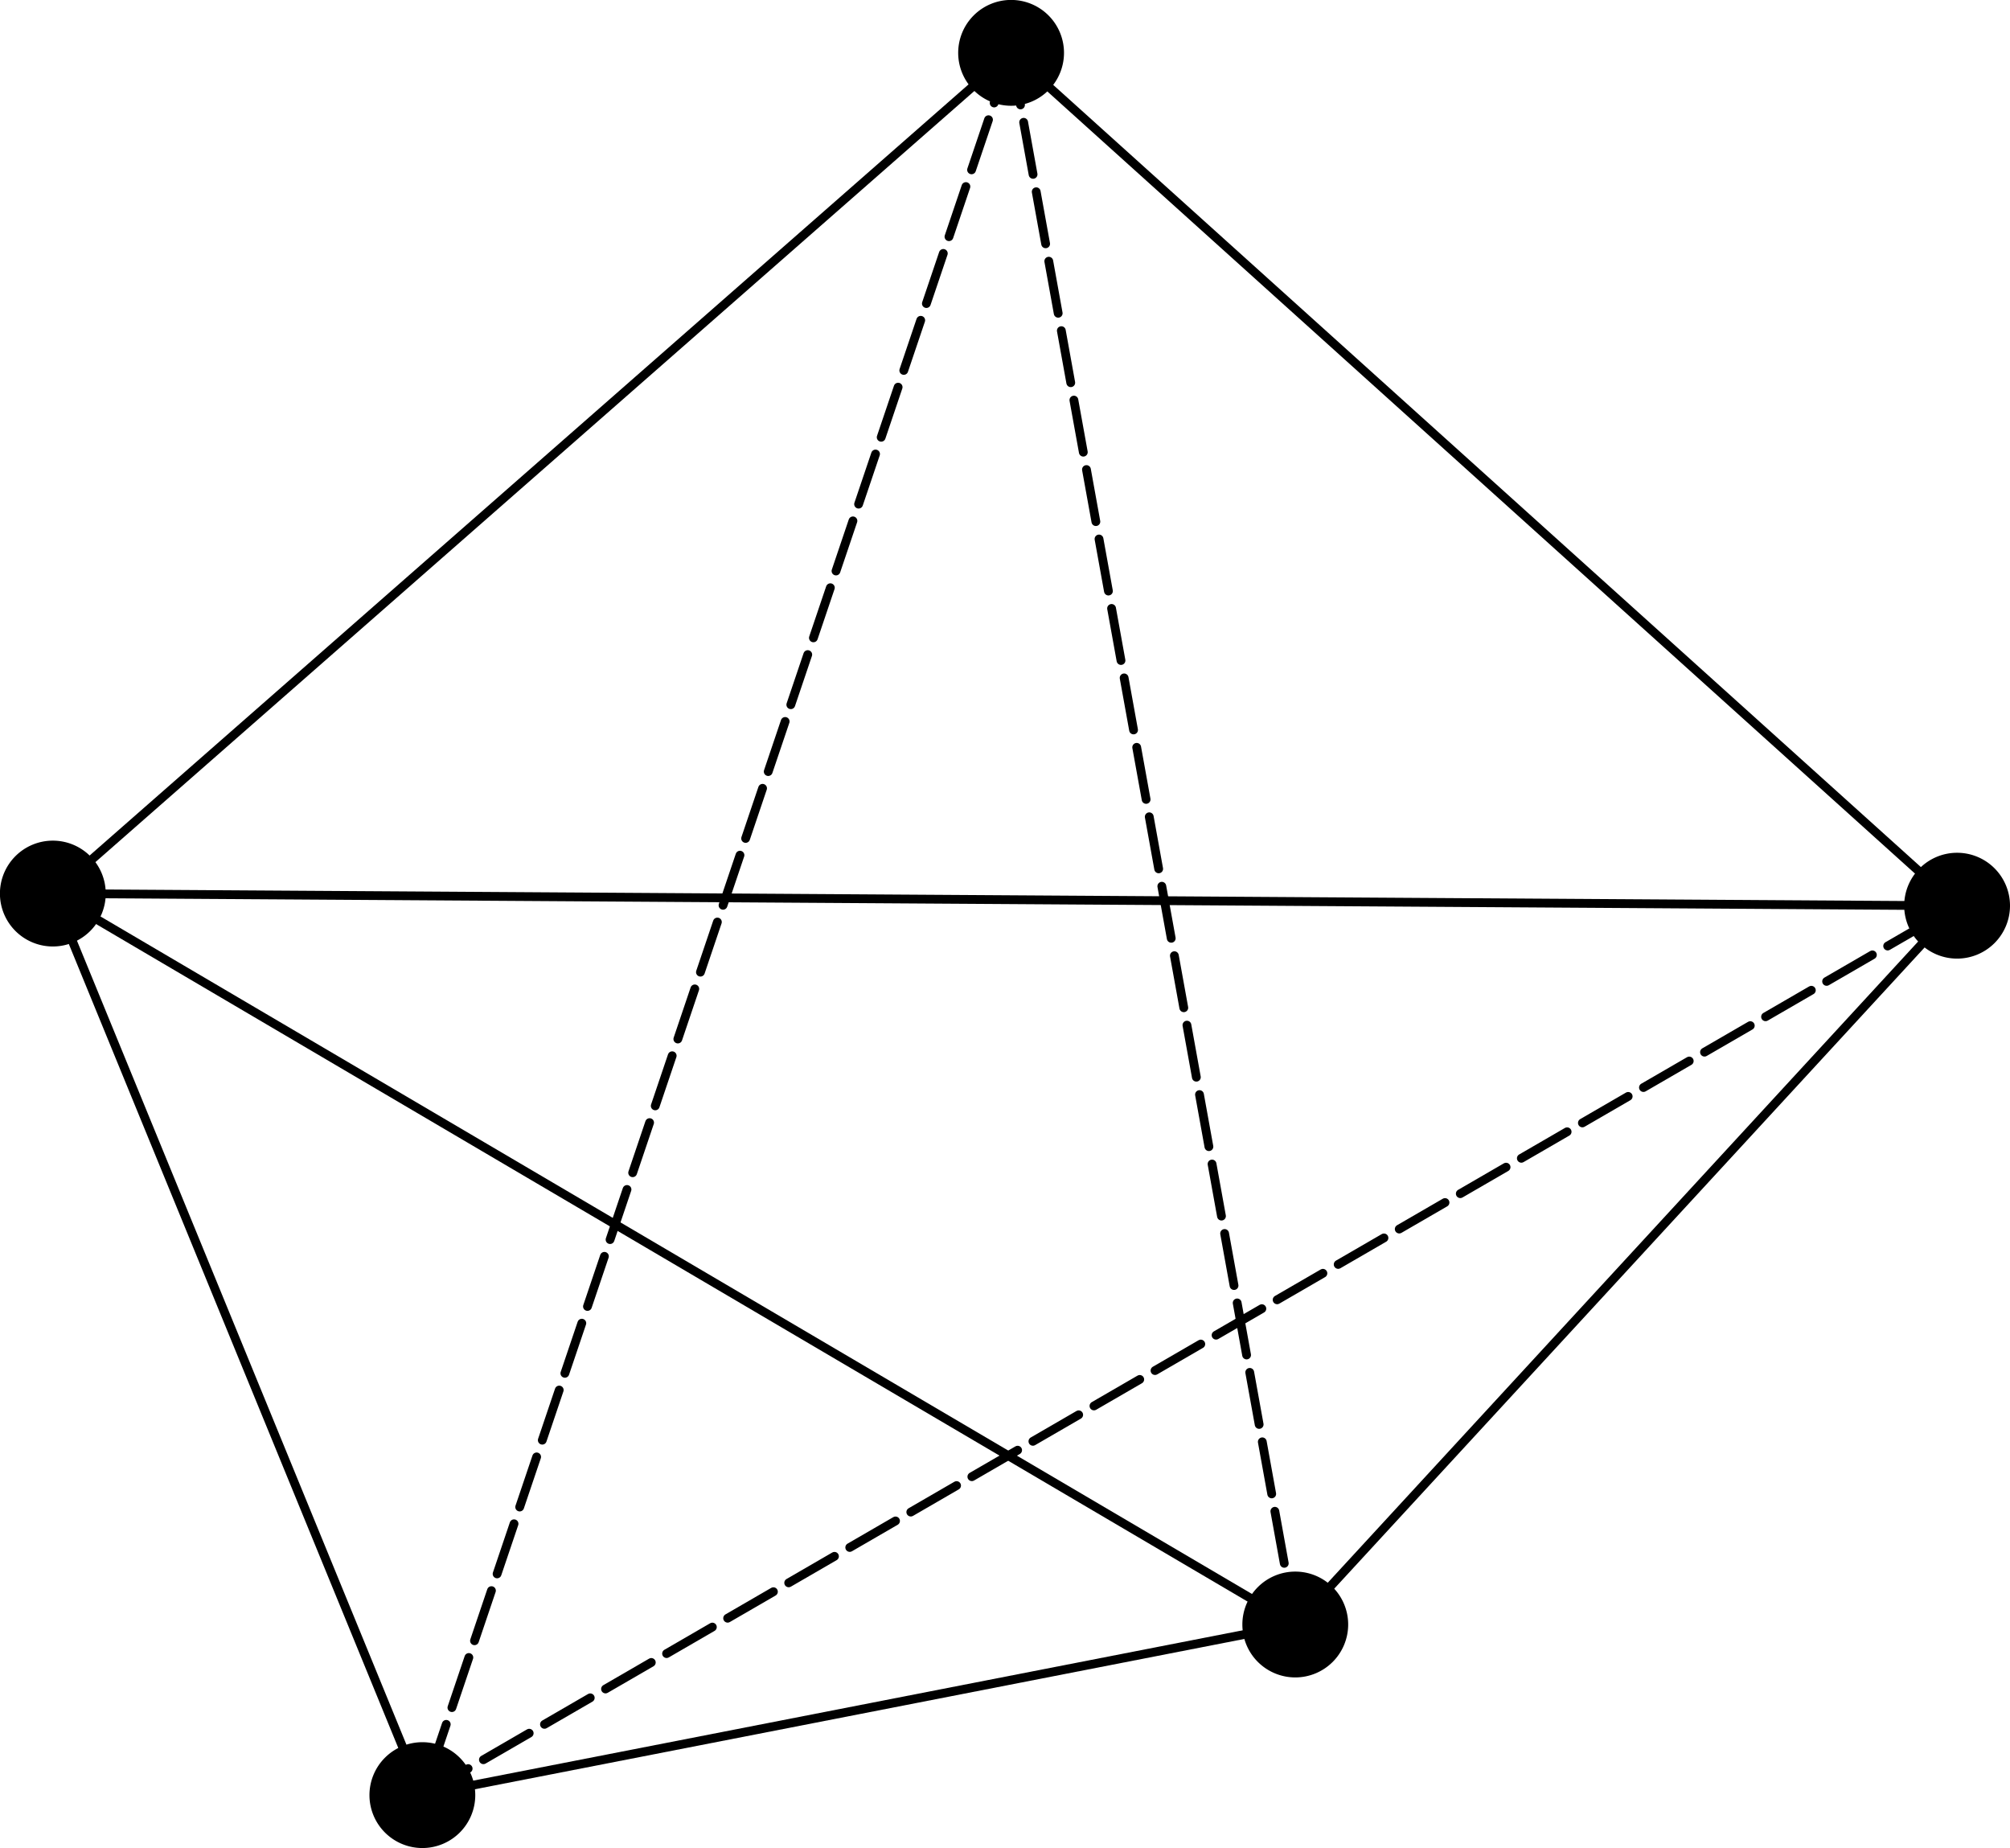 <?xml version="1.0" encoding="UTF-8" standalone="no"?>
<!-- Created with Inkscape (http://www.inkscape.org/) -->

<svg
   width="30.167mm"
   height="27.73mm"
   viewBox="0 0 30.167 27.73"
   version="1.1"
   id="svg14345"
   xmlns="http://www.w3.org/2000/svg"
   xmlns:svg="http://www.w3.org/2000/svg">
  <defs
     id="defs14342" />
  <g
     id="layer1"
     transform="translate(-129.343,-149.078)">
    <path
       style="fill:none;stroke:#000000;stroke-width:0.132;stroke-linecap:round;stroke-linejoin:round;stroke-miterlimit:4;stroke-dasharray:none;stroke-opacity:1"
       d="m 130.137,162.486 14.381,-12.614"
       id="path9650" />
    <path
       style="fill:none;stroke:#000000;stroke-width:0.132;stroke-linecap:round;stroke-linejoin:round;stroke-miterlimit:4;stroke-dasharray:none;stroke-opacity:1"
       d="m 144.518,149.871 14.199,12.797"
       id="path9652" />
    <path
       style="fill:none;stroke:#000000;stroke-width:0.132;stroke-linecap:round;stroke-linejoin:round;stroke-miterlimit:4;stroke-dasharray:none;stroke-opacity:1"
       d="m 158.716,162.668 -9.933,10.786"
       id="path9654" />
    <path
       style="fill:none;stroke:#000000;stroke-width:0.132;stroke-linecap:round;stroke-linejoin:round;stroke-miterlimit:4;stroke-dasharray:none;stroke-opacity:1"
       d="m 130.137,162.486 5.545,13.528"
       id="path9656" />
    <path
       style="fill:none;stroke:#000000;stroke-width:0.132;stroke-linecap:round;stroke-linejoin:round;stroke-miterlimit:4;stroke-dasharray:none;stroke-opacity:1"
       d="m 148.783,173.454 -13.102,2.559"
       id="path9658" />
    <path
       style="fill:none;stroke:#000000;stroke-width:0.132;stroke-linecap:round;stroke-linejoin:round;stroke-miterlimit:4;stroke-dasharray:none;stroke-opacity:1"
       d="m 130.137,162.486 28.58,0.183"
       id="path9773" />
    <path
       style="fill:none;stroke:#000000;stroke-width:0.132;stroke-linecap:round;stroke-linejoin:round;stroke-miterlimit:4;stroke-dasharray:none;stroke-opacity:1"
       d="m 130.137,162.486 18.647,10.969"
       id="path9775" />
    <path
       style="fill:none;stroke:#000000;stroke-width:0.132;stroke-linecap:round;stroke-linejoin:round;stroke-miterlimit:4;stroke-dasharray:0.794, 0.265;stroke-dashoffset:0;stroke-opacity:1"
       d="m 144.518,149.871 -8.836,26.142"
       id="path9777" />
    <path
       style="fill:none;stroke:#000000;stroke-width:0.132;stroke-linecap:round;stroke-linejoin:round;stroke-miterlimit:4;stroke-dasharray:0.794, 0.265;stroke-dashoffset:0;stroke-opacity:1"
       d="m 144.518,149.871 4.266,23.583"
       id="path9779" />
    <path
       style="fill:none;stroke:#000000;stroke-width:0.132;stroke-linecap:round;stroke-linejoin:round;stroke-miterlimit:4;stroke-dasharray:0.794, 0.265;stroke-dashoffset:0;stroke-opacity:1"
       d="m 135.682,176.014 23.035,-13.345"
       id="path9781" />
    <path
       id="path10163-90"
       style="stroke-width:0.132;stroke-linecap:round;stroke-linejoin:round;stroke-dasharray:0.794, 0.265"
       d="m 145.312,149.871 a 0.794,0.794 0 0 1 -0.794,0.794 0.794,0.794 0 0 1 -0.794,-0.794 0.794,0.794 0 0 1 0.794,-0.794 0.794,0.794 0 0 1 0.794,0.794 z" />
    <path
       id="path10163-8"
       style="stroke-width:0.132;stroke-linecap:round;stroke-linejoin:round;stroke-dasharray:0.794, 0.265"
       d="m 130.93,162.486 a 0.794,0.794 0 0 1 -0.794,0.794 0.794,0.794 0 0 1 -0.794,-0.794 0.794,0.794 0 0 1 0.794,-0.794 0.794,0.794 0 0 1 0.794,0.794 z" />
    <path
       id="path10163-48"
       style="stroke-width:0.132;stroke-linecap:round;stroke-linejoin:round;stroke-dasharray:0.794, 0.265"
       d="m 136.476,176.014 a 0.794,0.794 0 0 1 -0.794,0.794 0.794,0.794 0 0 1 -0.794,-0.794 0.794,0.794 0 0 1 0.794,-0.794 0.794,0.794 0 0 1 0.794,0.794 z" />
    <path
       id="path10163-48-1"
       style="stroke-width:0.132;stroke-linecap:round;stroke-linejoin:round;stroke-dasharray:0.794, 0.265"
       d="m 149.577,173.454 a 0.794,0.794 0 0 1 -0.794,0.794 0.794,0.794 0 0 1 -0.794,-0.794 0.794,0.794 0 0 1 0.794,-0.794 0.794,0.794 0 0 1 0.794,0.794 z" />
    <path
       id="path10163-48-7"
       style="stroke-width:0.132;stroke-linecap:round;stroke-linejoin:round;stroke-dasharray:0.794, 0.265"
       d="m 159.51,162.668 a 0.794,0.794 0 0 1 -0.794,0.794 0.794,0.794 0 0 1 -0.794,-0.794 0.794,0.794 0 0 1 0.794,-0.794 0.794,0.794 0 0 1 0.794,0.794 z" />
  </g>
</svg>
